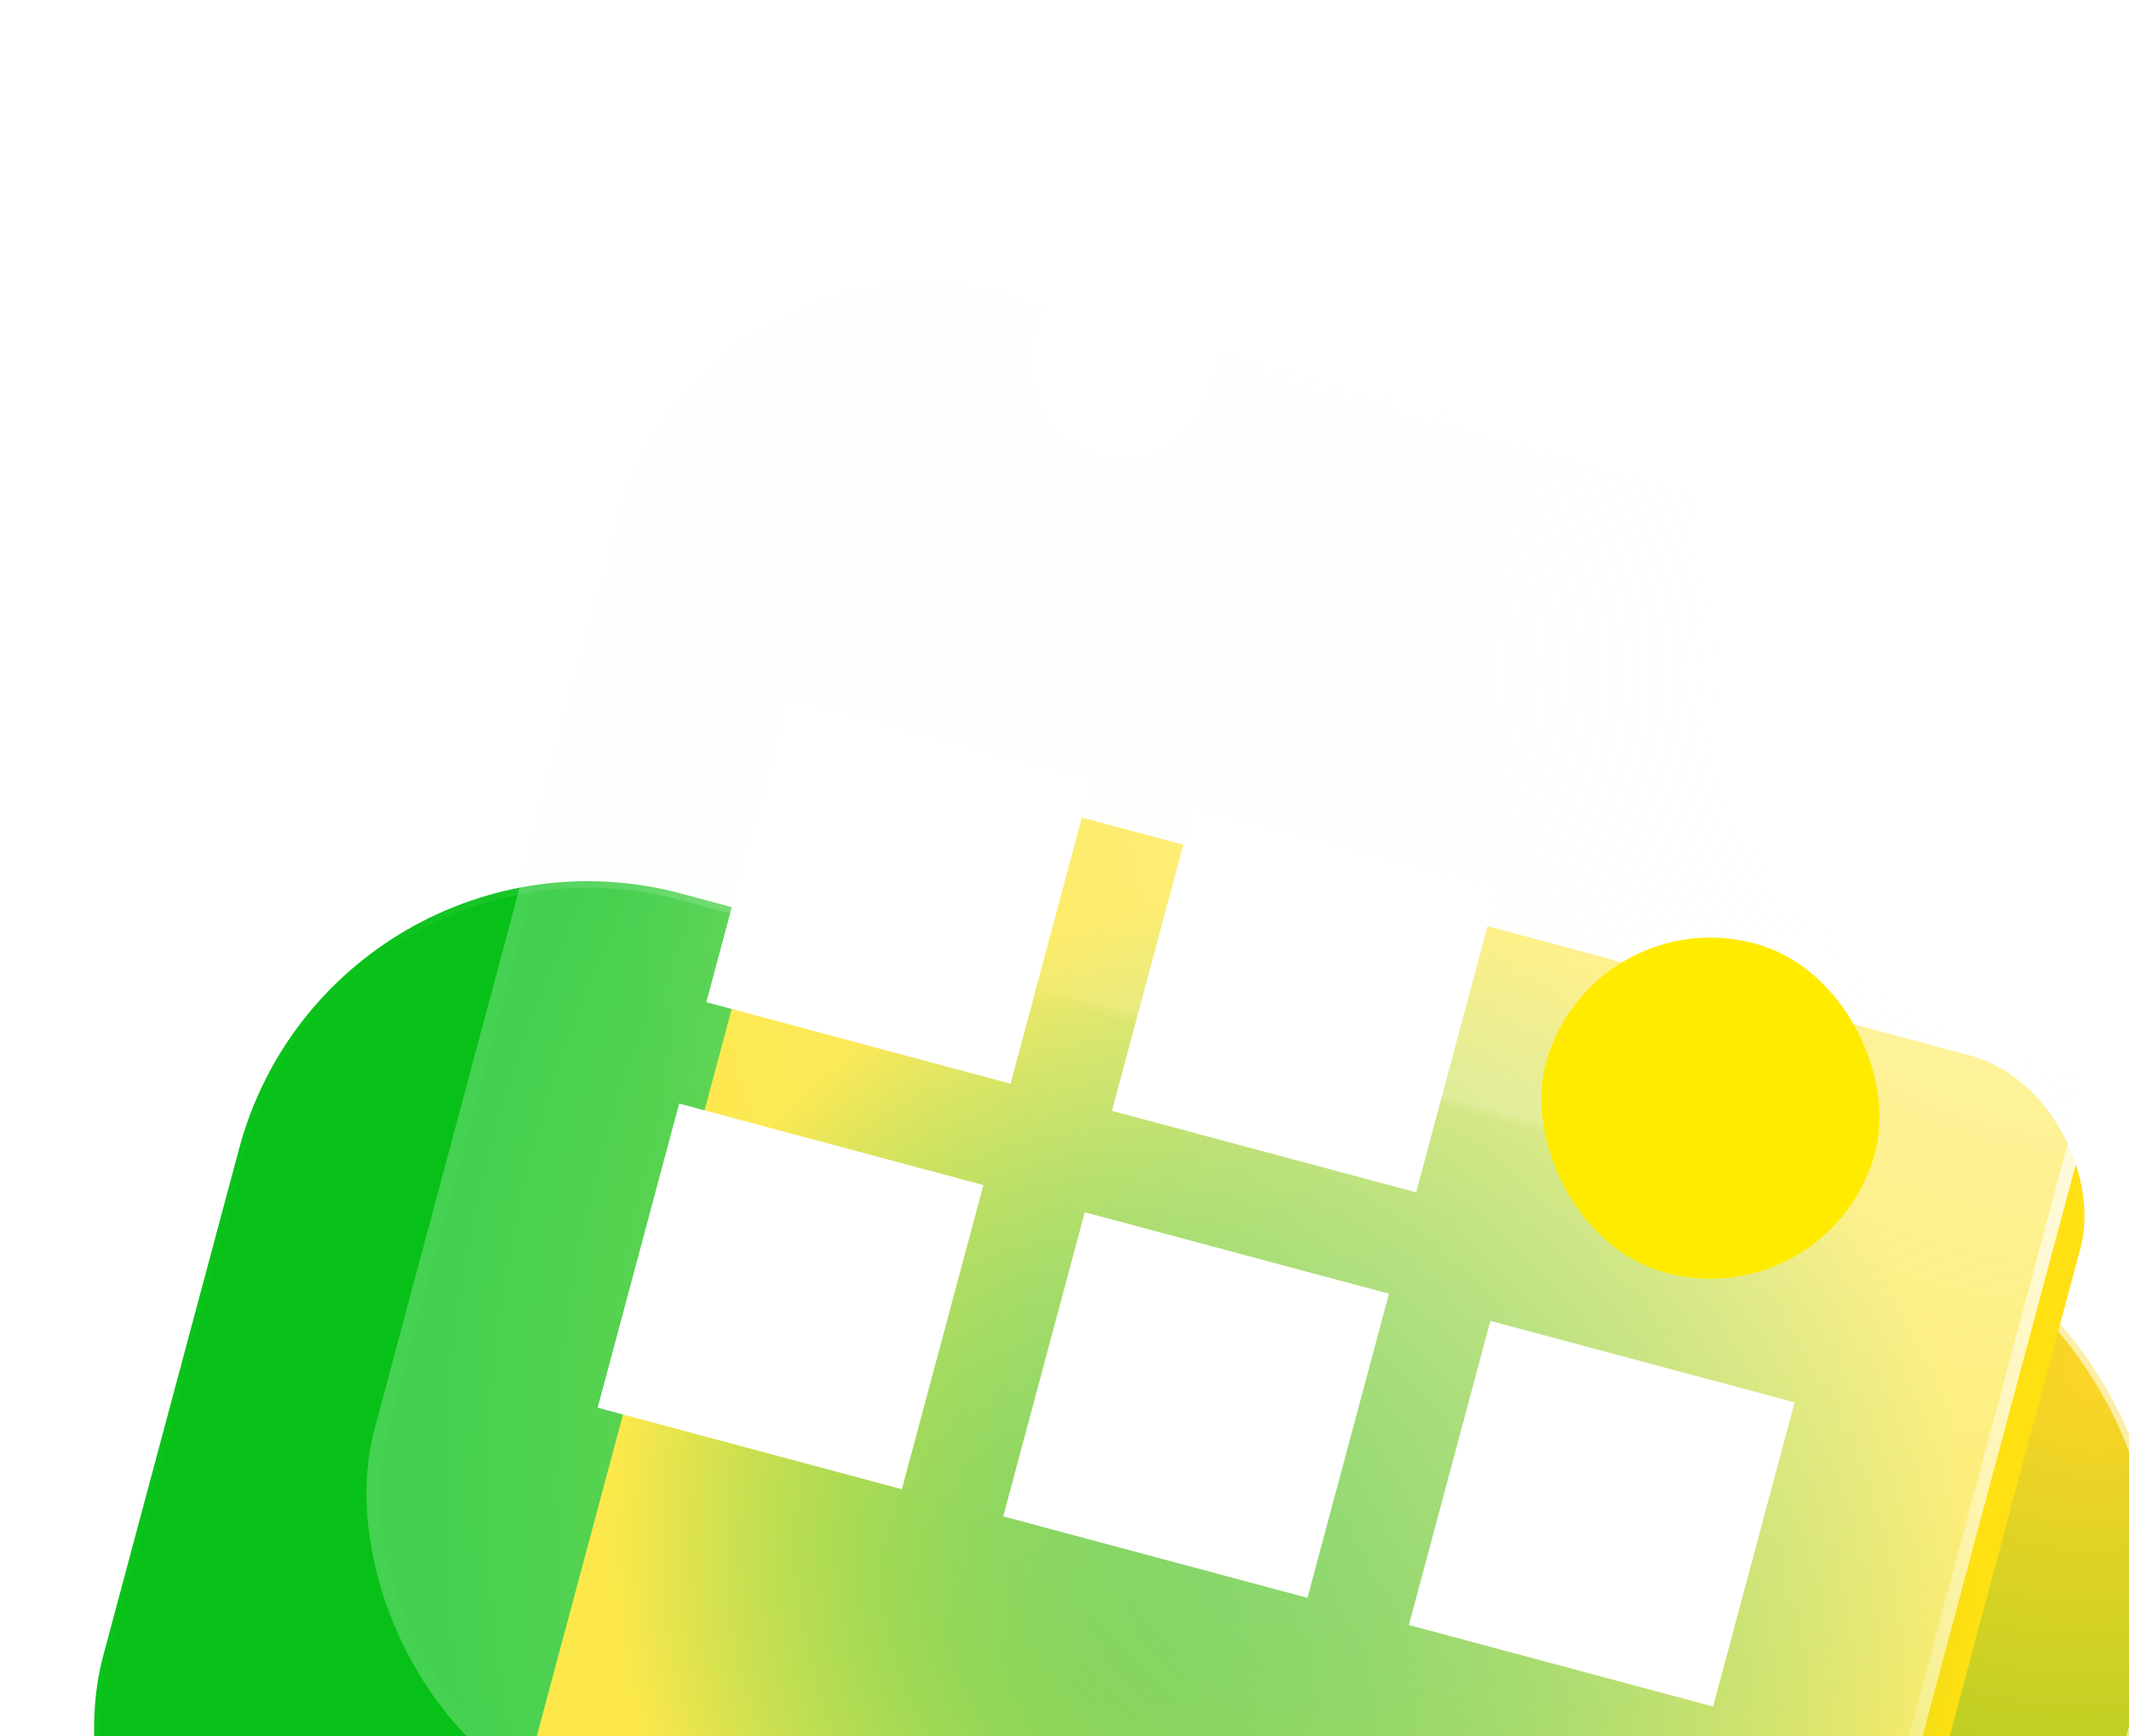 <svg width="228" height="186" viewBox="0 0 228 186" fill="none" xmlns="http://www.w3.org/2000/svg">
<g id="Frame 27086">
<g id="Group 1">
<rect id="Divuarts" x="35.61" y="85.714" width="212.205" height="133.506" rx="38.647" transform="rotate(15 35.61 85.714)" fill="url(#paint0_radial_24_1261)" stroke="url(#paint1_linear_24_1261)" stroke-width="1.405"/>
<rect id="Divuarts_2" x="85.995" y="79.573" width="146.154" height="140.533" rx="16.864" transform="rotate(15 85.995 79.573)" fill="url(#paint2_angular_24_1261)"/>
<g id="Divuarts_3" filter="url(#filter0_b_24_1261)">
<rect x="75.019" y="22.801" width="168.639" height="168.639" rx="33.728" transform="rotate(15 75.019 22.801)" fill="url(#paint3_radial_24_1261)"/>
<rect x="75.516" y="23.662" width="167.234" height="167.234" rx="33.025" transform="rotate(15 75.516 23.662)" stroke="url(#paint4_radial_24_1261)" stroke-width="1.405"/>
</g>
<rect id="Divuarts_4" x="84.372" y="74.774" width="33.728" height="33.728" transform="rotate(15 84.372 74.774)" fill="white"/>
<rect id="Divuarts_5" x="72.734" y="118.212" width="33.728" height="33.728" transform="rotate(15 72.734 118.212)" fill="white"/>
<rect id="Divuarts_6" x="127.81" y="86.412" width="33.728" height="33.728" transform="rotate(15 127.81 86.412)" fill="white"/>
<rect id="Divuarts_7" x="116.17" y="129.851" width="33.728" height="33.728" transform="rotate(15 116.17 129.851)" fill="white"/>
<rect id="Divuarts_8" x="170.254" y="96.331" width="36.538" height="36.538" rx="18.269" transform="rotate(15 170.254 96.331)" fill="#FFEB00"/>
<rect id="Divuarts_9" x="159.61" y="141.49" width="33.728" height="33.728" transform="rotate(15 159.61 141.49)" fill="white"/>
<rect id="Divuarts_10" x="116.035" y="16.332" width="19.675" height="30.917" rx="9.837" transform="rotate(15 116.035 16.332)" fill="white"/>
<rect id="Divuarts_11" x="186.622" y="35.245" width="19.675" height="30.917" rx="9.837" transform="rotate(15 186.622 35.245)" fill="white"/>
</g>
</g>
<defs>
<filter id="filter0_b_24_1261" x="20.059" y="11.488" width="229.167" height="229.167" filterUnits="userSpaceOnUse" color-interpolation-filters="sRGB">
<feFlood flood-opacity="0" result="BackgroundImageFix"/>
<feGaussianBlur in="BackgroundImageFix" stdDeviation="9.55"/>
<feComposite in2="SourceAlpha" operator="in" result="effect1_backgroundBlur_24_1261"/>
<feBlend mode="normal" in="SourceGraphic" in2="effect1_backgroundBlur_24_1261" result="shape"/>
</filter>
<radialGradient id="paint0_radial_24_1261" cx="0" cy="0" r="1" gradientUnits="userSpaceOnUse" gradientTransform="translate(235.761 95.772) rotate(150.576) scale(181.848 156.621)">
<stop stop-color="#FFD527"/>
<stop offset="1" stop-color="#08C118"/>
</radialGradient>
<linearGradient id="paint1_linear_24_1261" x1="189.428" y1="58.755" x2="91.59" y2="150.144" gradientUnits="userSpaceOnUse">
<stop stop-color="white" stop-opacity="0.599"/>
<stop offset="1" stop-color="white" stop-opacity="0.01"/>
</linearGradient>
<radialGradient id="paint2_angular_24_1261" cx="0" cy="0" r="1" gradientUnits="userSpaceOnUse" gradientTransform="translate(159.072 149.84) scale(73.077 70.266)">
<stop stop-color="#00B437" stop-opacity="0.335"/>
<stop offset="1" stop-color="#FFE013"/>
</radialGradient>
<radialGradient id="paint3_radial_24_1261" cx="0" cy="0" r="1" gradientUnits="userSpaceOnUse" gradientTransform="translate(232.875 31.901) rotate(126.776) scale(160.59)">
<stop stop-color="white" stop-opacity="0.701"/>
<stop offset="1" stop-color="#F8FFF8" stop-opacity="0.247"/>
</radialGradient>
<radialGradient id="paint4_radial_24_1261" cx="0" cy="0" r="1" gradientUnits="userSpaceOnUse" gradientTransform="translate(232.598 38.487) rotate(124.151) scale(141.273 136.018)">
<stop stop-color="white"/>
<stop offset="1" stop-color="white" stop-opacity="0.01"/>
</radialGradient>
</defs>
</svg>
